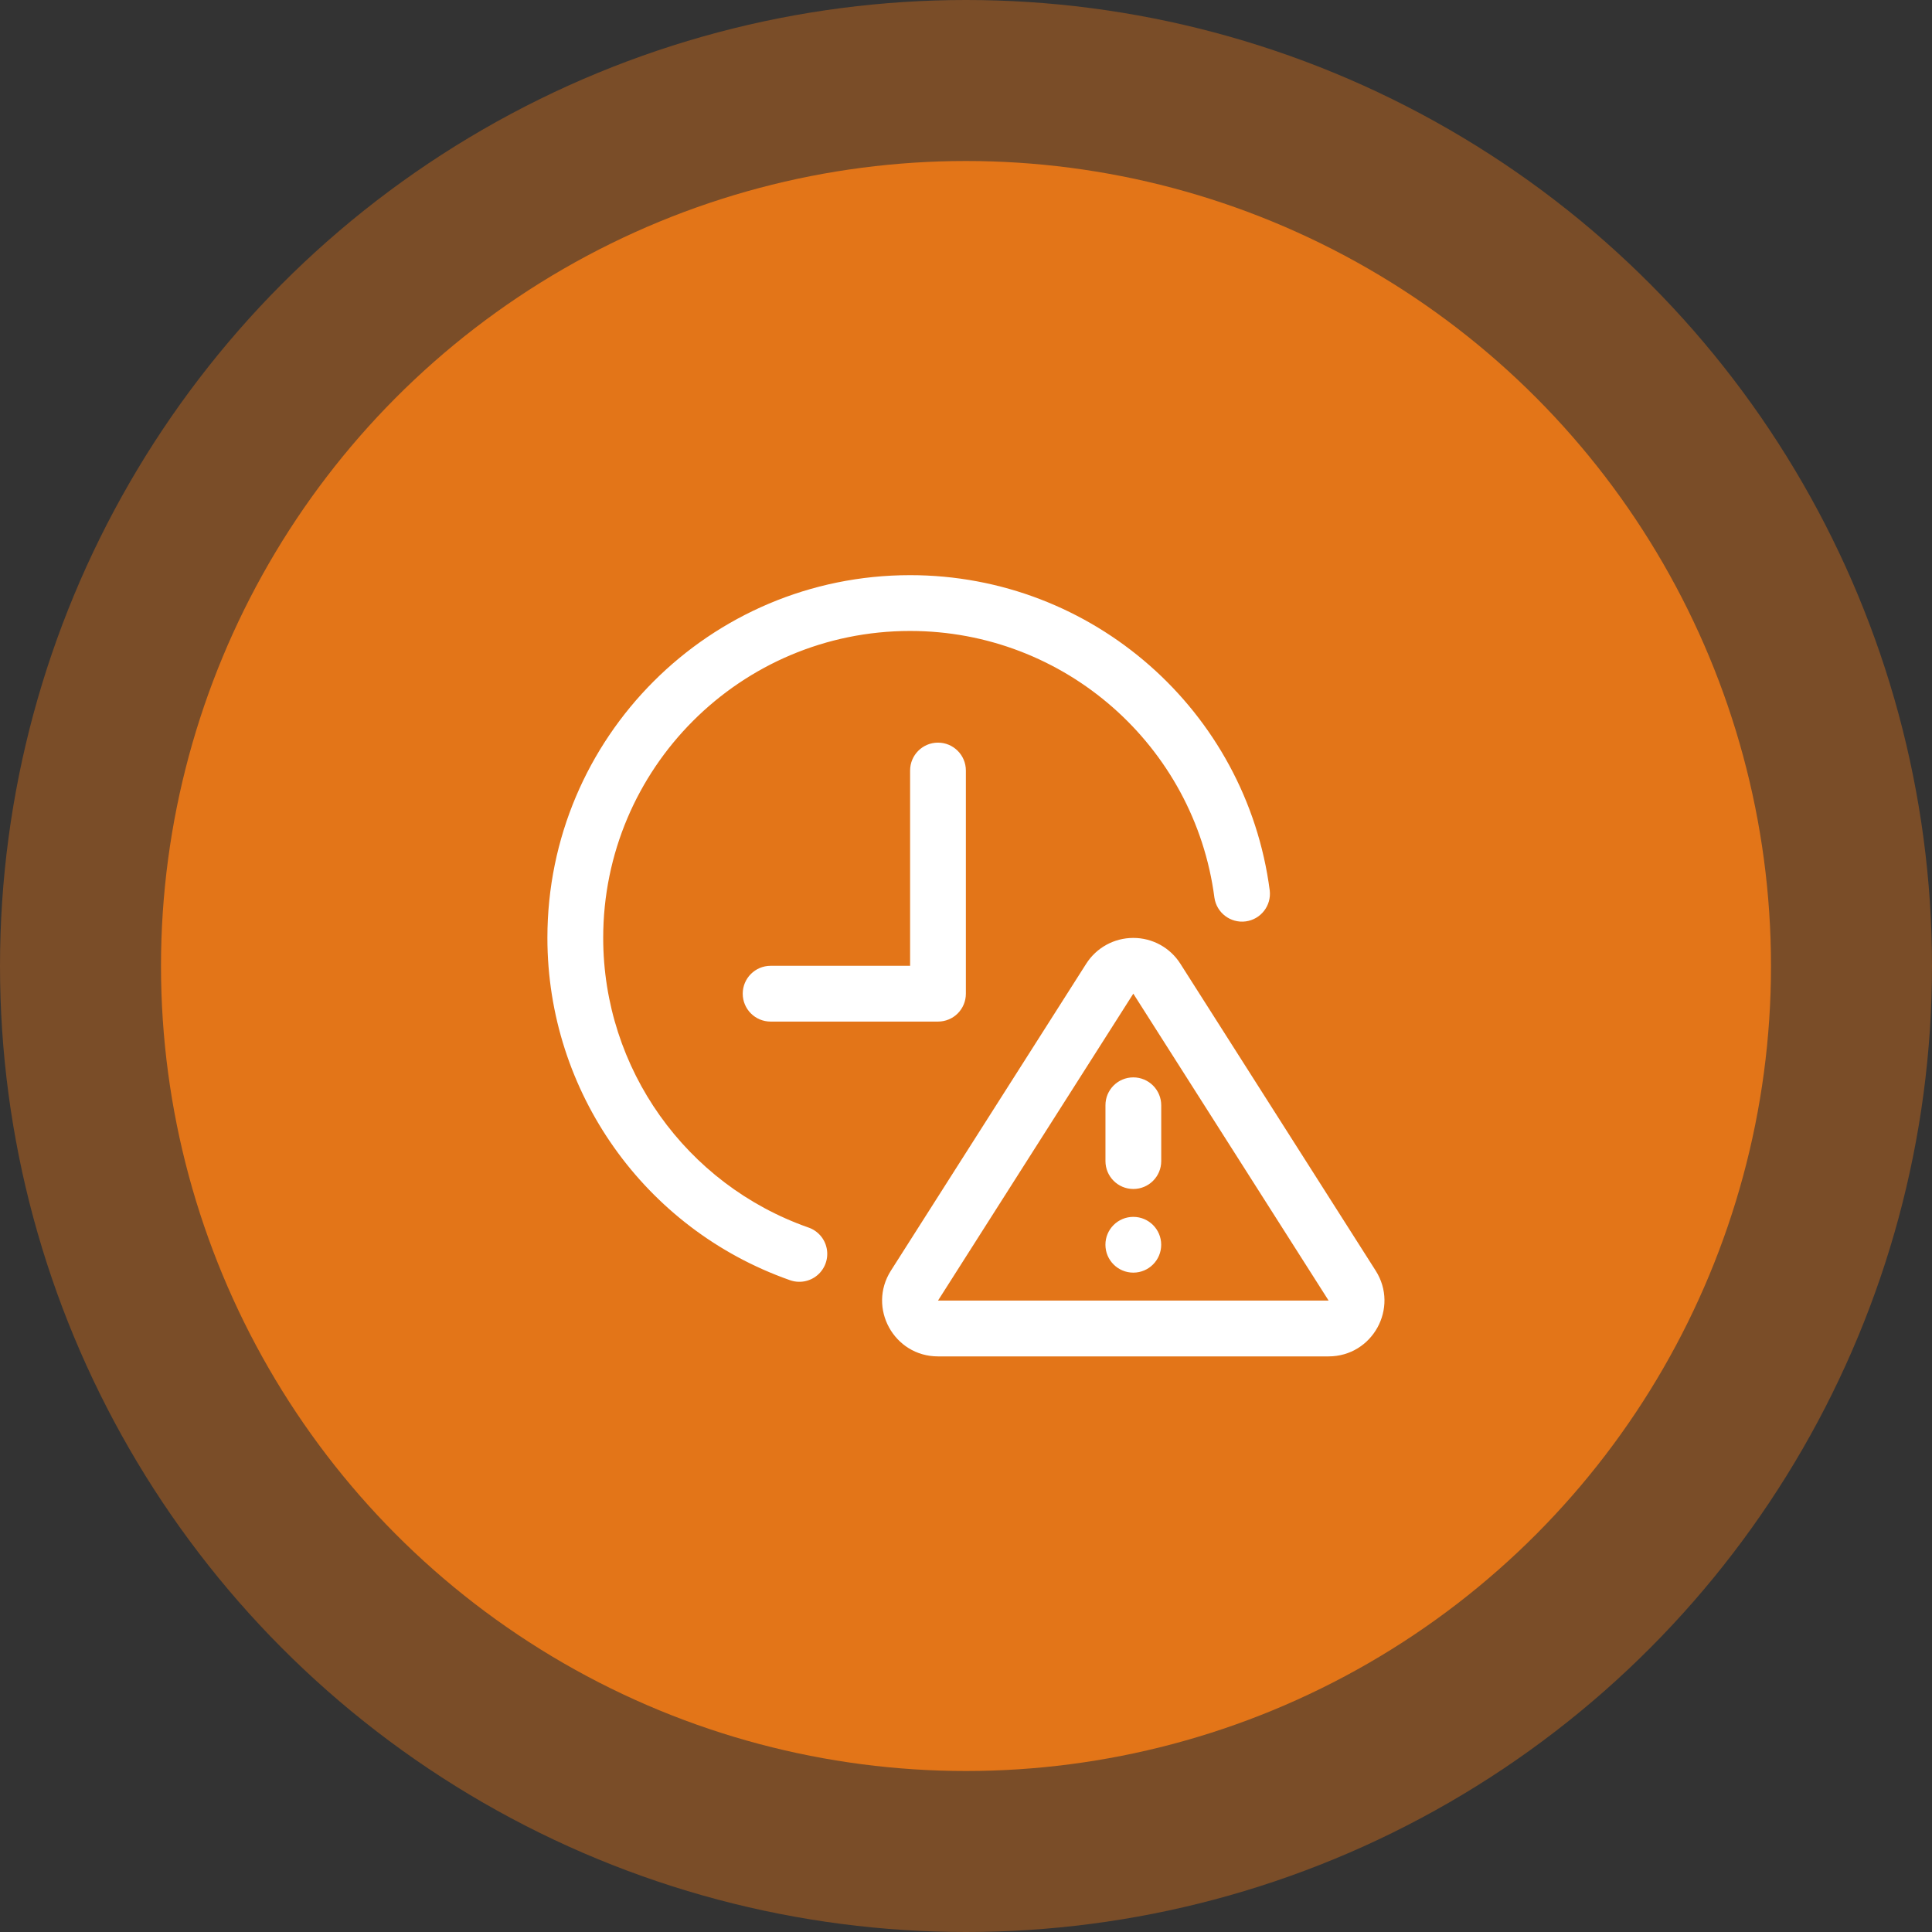 <!-- Generator: Adobe Illustrator 22.0.0, SVG Export Plug-In  -->
<svg version="1.1"
	 xmlns="http://www.w3.org/2000/svg" xmlns:xlink="http://www.w3.org/1999/xlink" xmlns:a="http://ns.adobe.com/AdobeSVGViewerExtensions/3.0/"
	 x="0px" y="0px" width="60px" height="60px" viewBox="0 0 60 60" style="overflow:scroll;enable-background:new 0 0 60 60;"
	 xml:space="preserve">
<rect x="0" y="0" width="60" height="60" fill="#333333" stroke="none"/>
<defs>
</defs>
<g>
	<circle style="opacity:0.4;fill:#E37518;" cx="30" cy="30" r="30"/>
	<circle style="fill:#E37518;" cx="30" cy="30" r="25"/>
	<g>
		<g>
			<defs>
				<rect id="SVGID_1_" x="17" y="17.847" width="26" height="24.306"/>
			</defs>
			<clipPath id="SVGID_2_">
				<use xlink:href="#SVGID_1_"  style="overflow:visible;"/>
			</clipPath>
			<path style="clip-path:url(#SVGID_2_);fill:#FFFFFF;" d="M29.131,31.726h-5.199c-0.479,0-0.866-0.388-0.866-0.866
				c0-0.478,0.388-0.866,0.866-0.866h4.332v-6.065c0-0.479,0.388-0.866,0.866-0.866c0.478,0,0.866,0.388,0.866,0.866v6.932
				c0,0.23-0.091,0.45-0.254,0.613C29.581,31.635,29.36,31.726,29.131,31.726L29.131,31.726z M39.433,27.655
				c0.055,0.471-0.278,0.899-0.748,0.96c-0.47,0.061-0.902-0.267-0.97-0.736c-0.615-4.715-4.65-8.284-9.451-8.284
				c-5.264,0-9.531,4.267-9.531,9.531c0,4.075,2.58,7.659,6.361,8.991c0.299,0.098,0.521,0.349,0.581,0.658
				c0.06,0.308-0.051,0.625-0.291,0.828c-0.24,0.203-0.571,0.259-0.865,0.149C20.013,38.162,17,33.904,17,29.126
				c0-6.221,5.043-11.264,11.264-11.264C33.937,17.862,38.705,22.079,39.433,27.655L39.433,27.655z M36.657,29.929l6.065,9.531
				c0.735,1.154-0.095,2.664-1.462,2.664h-12.13c-1.367,0-2.197-1.509-1.462-2.663l6.065-9.531c0.318-0.5,0.869-0.802,1.462-0.802
				C35.788,29.127,36.339,29.429,36.657,29.929L36.657,29.929z M35.196,30.859l-6.065,9.531h12.13L35.196,30.859z M35.196,33.459
				c0.23,0,0.45,0.091,0.613,0.254c0.163,0.163,0.254,0.383,0.254,0.613v1.733c0,0.479-0.388,0.866-0.866,0.866
				c-0.478,0-0.866-0.388-0.866-0.866v-1.733C34.329,33.847,34.717,33.459,35.196,33.459L35.196,33.459z M35.196,37.791
				c0.479,0,0.866,0.388,0.866,0.866c0,0.478-0.388,0.866-0.866,0.866c-0.478,0-0.866-0.388-0.866-0.866
				C34.329,38.179,34.717,37.791,35.196,37.791L35.196,37.791z M35.196,37.791"/>
		</g>
	</g>
</g>
</svg>
